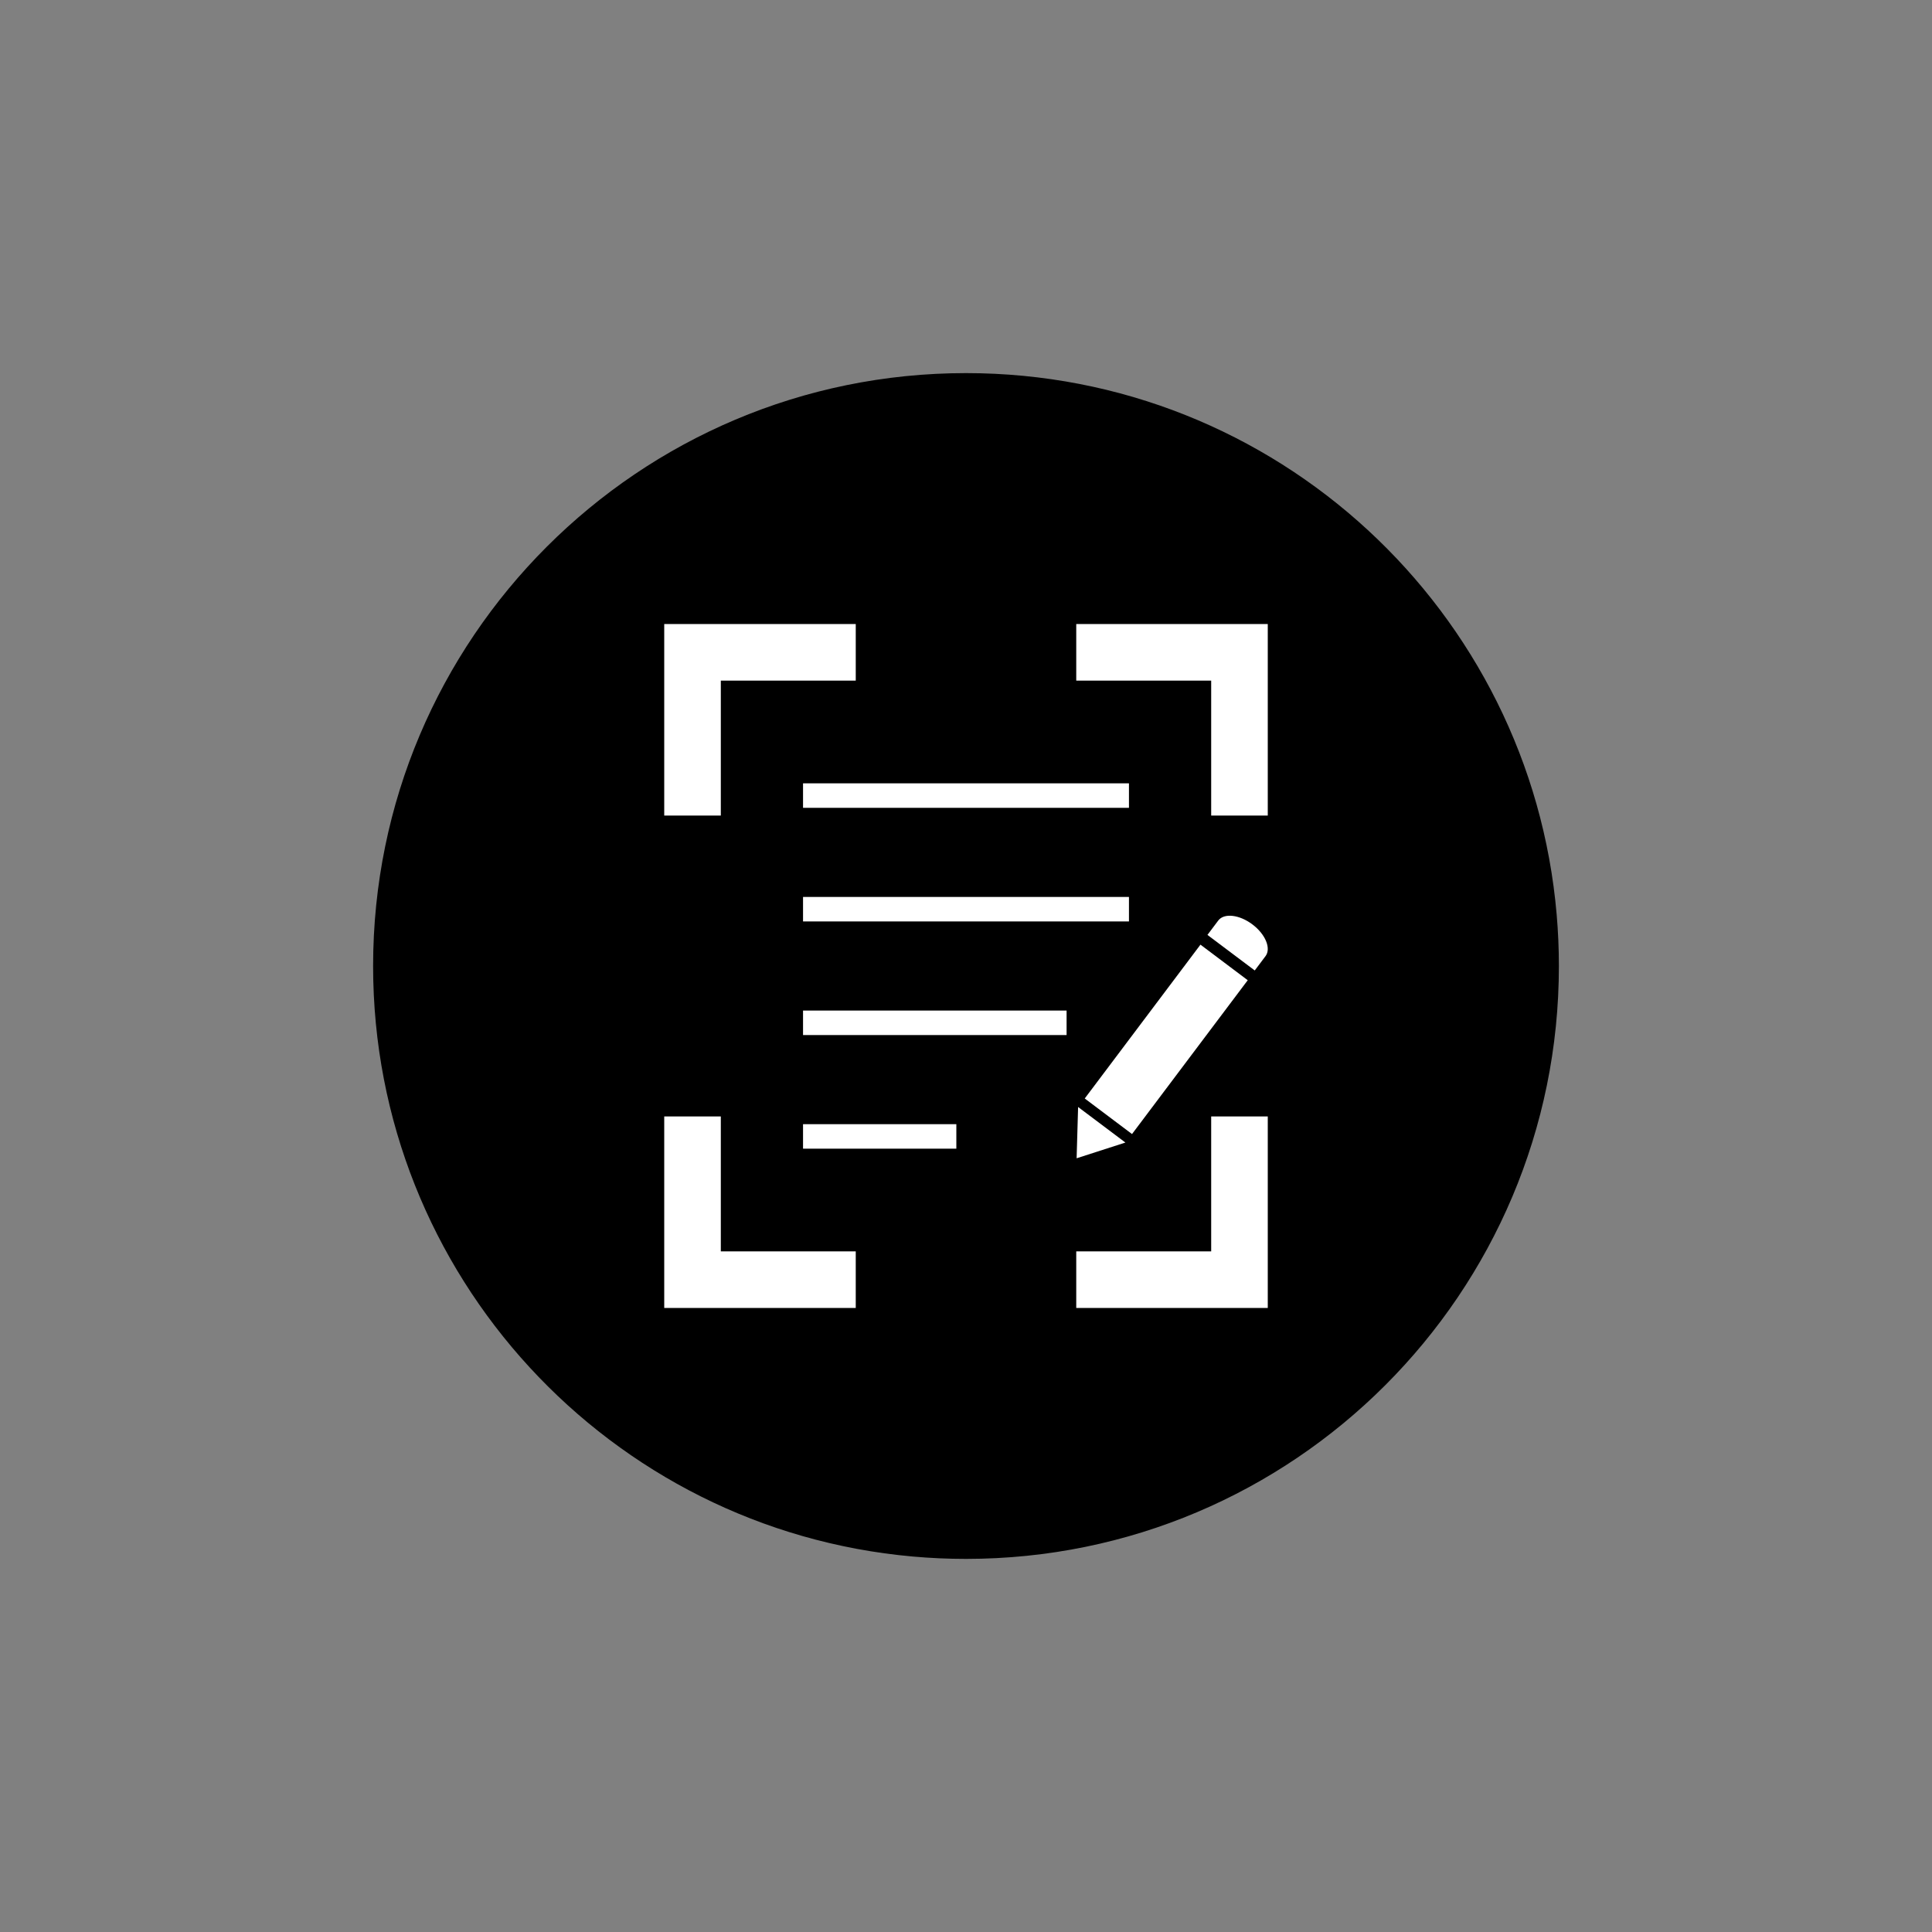 <?xml version="1.0" encoding="utf-8"?>
<!-- Generator: Adobe Illustrator 15.1.0, SVG Export Plug-In . SVG Version: 6.00 Build 0)  -->
<!DOCTYPE svg PUBLIC "-//W3C//DTD SVG 1.1//EN" "http://www.w3.org/Graphics/SVG/1.1/DTD/svg11.dtd">
<svg version="1.1" id="Layer_1" xmlns="http://www.w3.org/2000/svg" x="0px" y="0px" width="1000px"
    height="1000px" viewBox="0 0 1000 1000" enable-background="new 0 0 1000 1000" xml:space="preserve">
<rect x="0" y="0" width="1000" height="1000" fill="#808080" stroke="none"/>
<g>
	<path d="M806.88,500c0,169.48-137.399,306.88-306.88,306.88c-9.279,0-18.46-0.41-27.529-1.22
		C315.891,791.74,193.12,660.2,193.12,500c0-169.479,137.399-306.88,306.88-306.88c160.51,0,292.24,123.24,305.73,280.25
		C806.49,482.149,806.88,491.03,806.88,500z"/>
	<g>
		<g>
			<g>
				<polygon fill="#FFFFFF" points="442.934,677 343.806,677 343.806,577.868 373.092,577.868 373.092,647.713 442.934,647.713 				
					"/>
			</g>
			<g>
				<g>
					<polygon fill="#FFFFFF" points="656.195,677 557.064,677 557.064,647.713 626.908,647.713 626.908,577.868 656.195,577.868 
											"/>
				</g>
				<g>
					<polygon fill="#FFFFFF" points="656.195,422.132 626.908,422.132 626.908,352.287 557.064,352.287 557.064,323 656.195,323 
											"/>
				</g>
				<g>
					<polygon fill="#FFFFFF" points="373.092,422.132 343.805,422.132 343.805,323 442.936,323 442.936,352.287 373.092,352.287 
											"/>
				</g>
			</g>
		</g>
		<rect x="415.653" y="405.451" fill="#FFFFFF" width="168.694" height="12.678"/>
		<rect x="415.653" y="464.258" fill="#FFFFFF" width="168.694" height="12.678"/>
		<g>
			<polygon fill="#FFFFFF" points="557.257,599.521 582.509,591.381 558.025,572.979 			"/>
			<g>
				<path fill="#FFFFFF" d="M649.454,502.309l5.584-7.428c2.998-3.989-0.052-11.343-6.813-16.424
					c-6.76-5.082-14.672-5.967-17.67-1.979l-5.583,7.429L649.454,502.309z"/>
				
					<rect x="553.912" y="522.33" transform="matrix(0.601 -0.799 0.799 0.601 -188.784 697.231)" fill="#FFFFFF" width="99.656" height="30.628"/>
			</g>
		</g>
		<rect x="415.653" y="581.872" fill="#FFFFFF" width="79.347" height="12.676"/>
		<rect x="415.653" y="523.063" fill="#FFFFFF" width="136.411" height="12.679"/>
	</g>
</g>
</svg>
